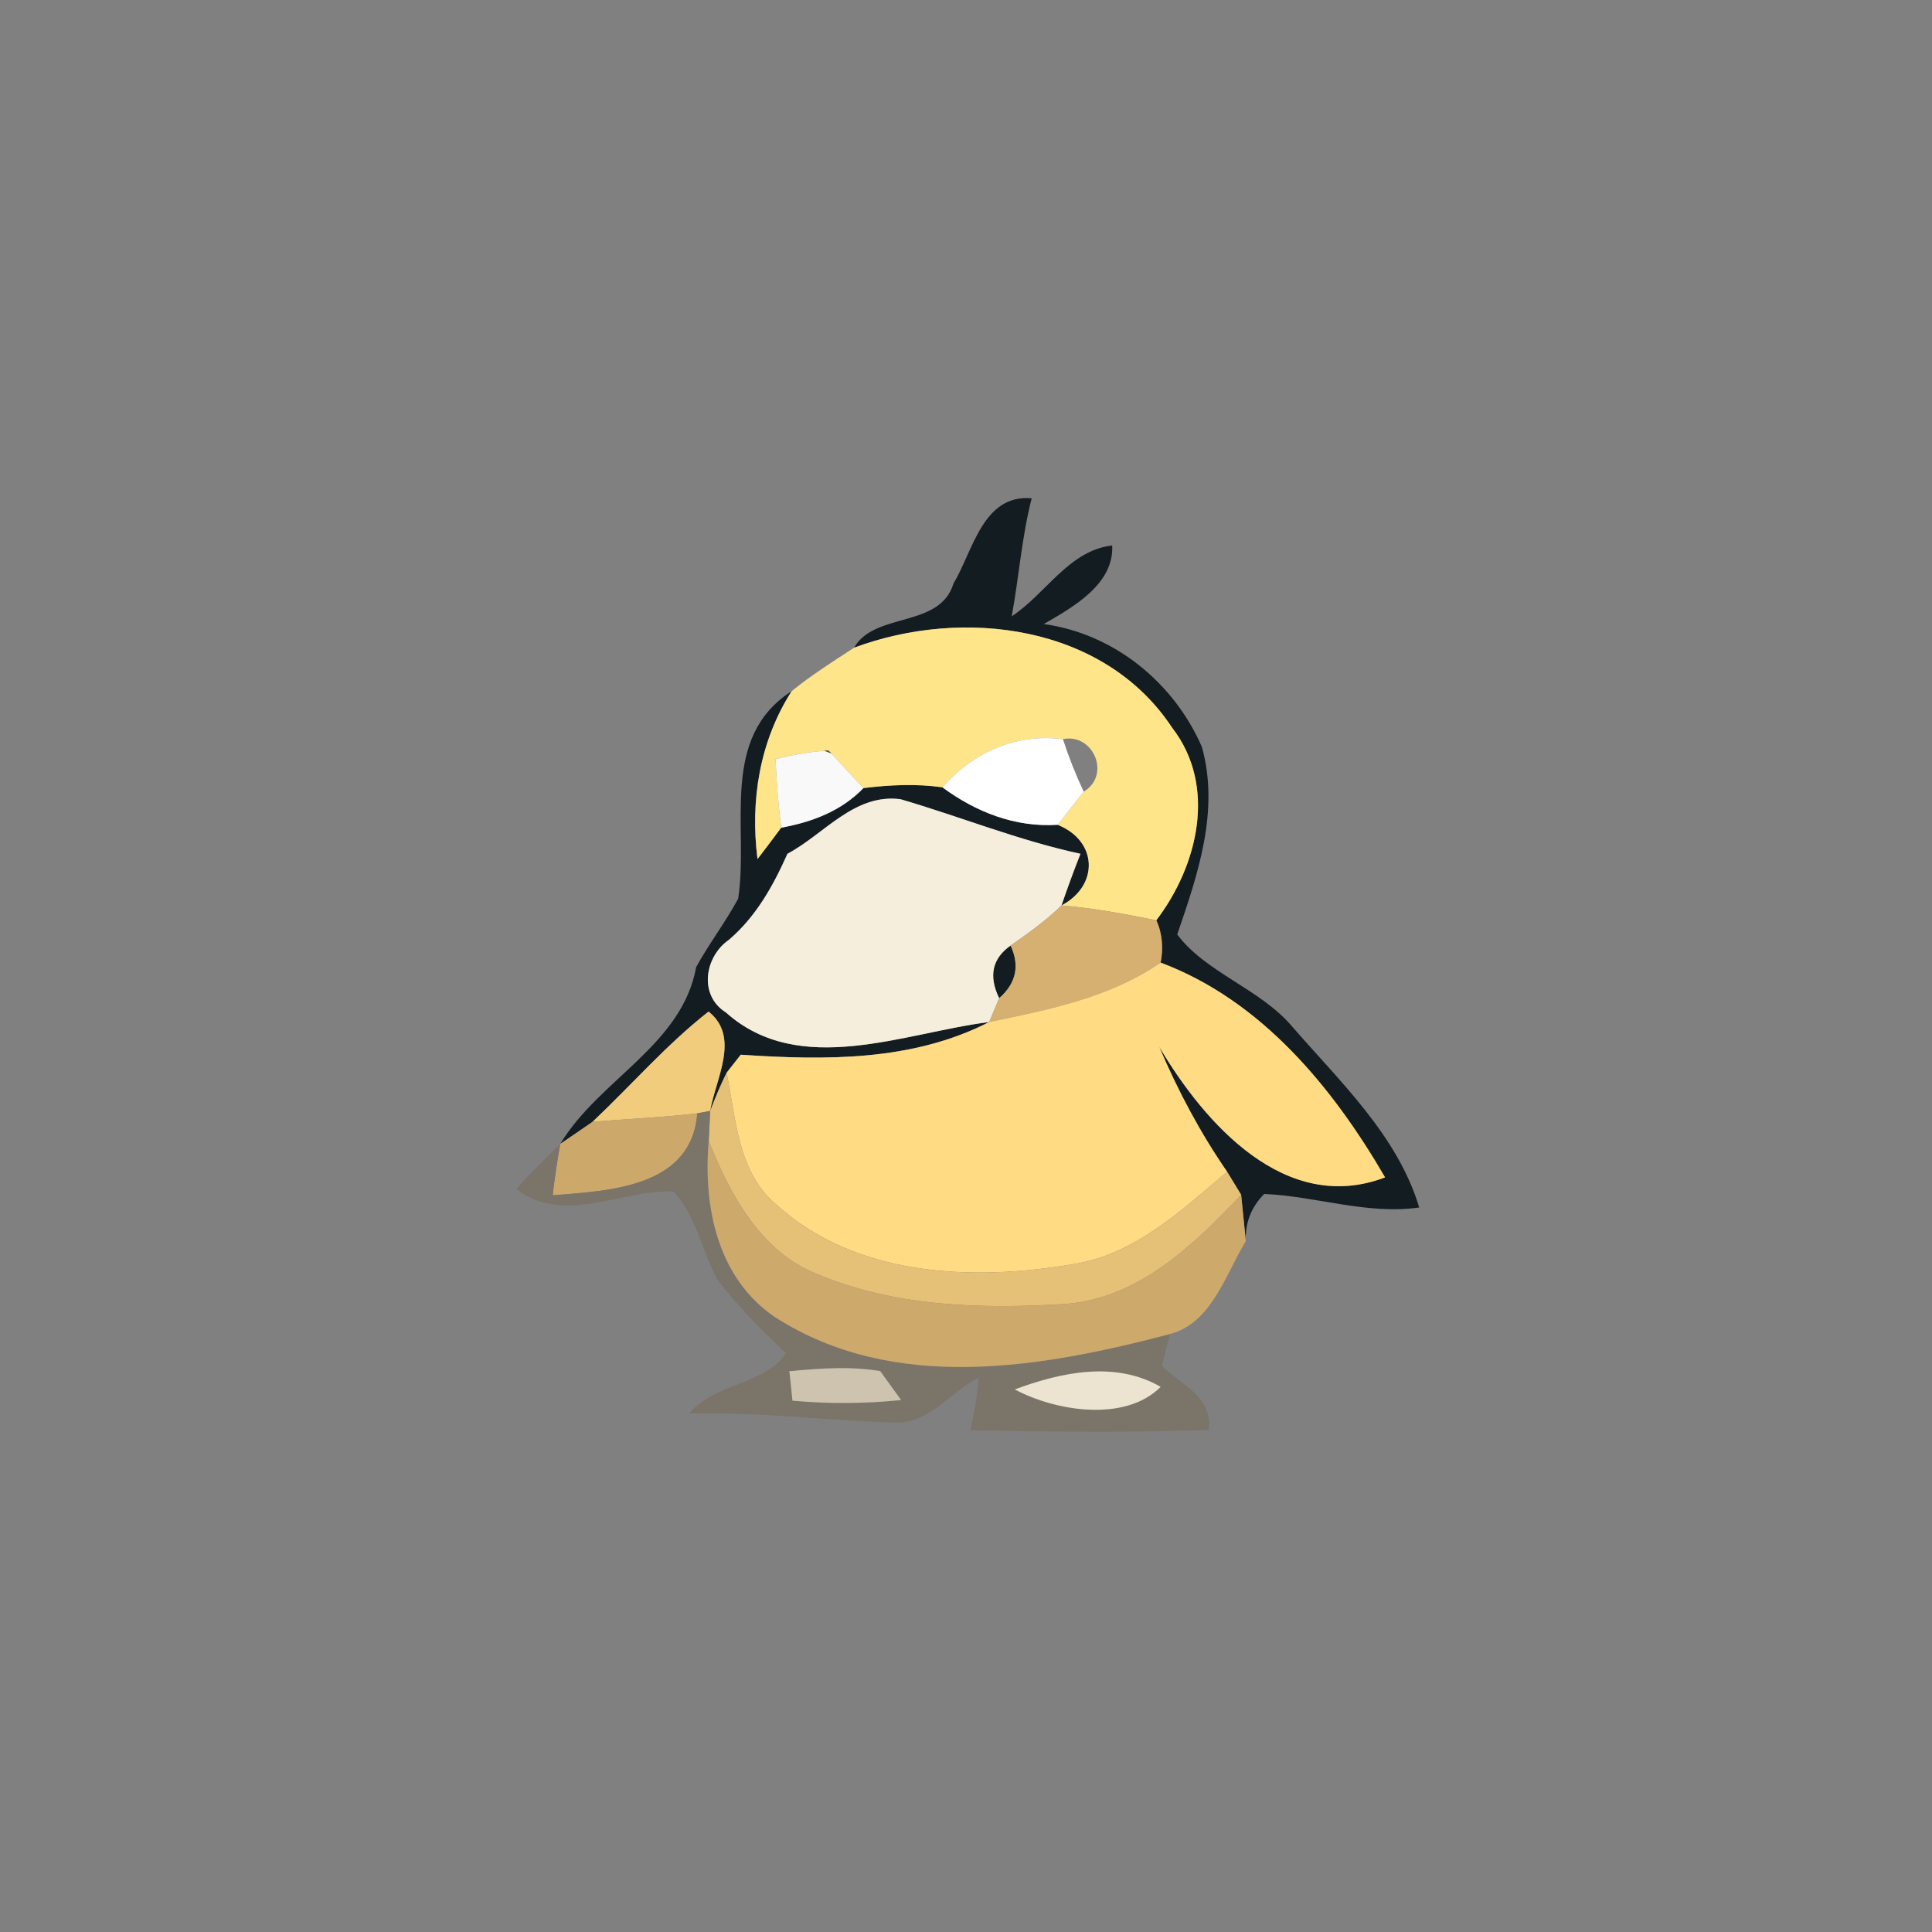 <?xml version="1.0" encoding="UTF-8" ?>
<!DOCTYPE svg PUBLIC "-//W3C//DTD SVG 1.1//EN" "http://www.w3.org/Graphics/SVG/1.1/DTD/svg11.dtd">
<svg width="120pt" height="120pt" viewBox="0 0 120 120" version="1.1" xmlns="http://www.w3.org/2000/svg">
<rect x="0" y="0" width="120" height="120" fill="#808080" stroke="none"/>
<g id="#121c21ff">
<path fill="#121c21" opacity="1.00" d=" M 59.22 36.25 C 60.43 34.24 61.04 30.68 64.08 30.95 C 63.46 33.36 63.29 35.84 62.84 38.28 C 64.97 36.88 66.39 34.19 69.08 33.88 C 69.20 36.28 66.67 37.70 64.83 38.76 C 69.19 39.36 72.91 42.39 74.65 46.39 C 75.76 50.35 74.40 54.31 73.12 58.04 C 74.87 60.40 78.26 61.41 80.25 63.75 C 83.23 67.19 86.81 70.53 88.15 75.00 C 84.87 75.46 81.72 74.29 78.52 74.16 C 77.71 74.98 77.33 75.96 77.38 77.09 C 77.31 76.37 77.16 74.93 77.09 74.21 C 76.87 73.85 76.44 73.14 76.22 72.78 C 74.54 70.35 73.16 67.74 72.00 65.02 C 74.84 69.80 79.84 75.48 86.03 73.13 C 82.77 67.52 78.33 62.13 72.09 59.79 C 72.26 58.90 72.20 57.99 71.82 57.16 C 74.39 53.79 75.61 48.83 72.81 45.21 C 68.59 38.80 59.81 37.71 53.05 40.23 C 54.32 37.99 58.37 39.04 59.22 36.25 Z" />
<path fill="#121c21" opacity="1.00" d=" M 45.85 55.82 C 46.52 51.37 44.65 45.84 49.17 42.93 C 47.18 46.05 46.59 49.72 47.05 53.36 C 47.42 52.88 48.16 51.90 48.52 51.41 C 50.44 51.06 52.25 50.38 53.63 48.95 C 55.25 48.75 56.90 48.67 58.53 48.90 C 60.62 50.44 63.05 51.40 65.69 51.23 C 68.18 52.22 68.28 55.00 65.93 56.24 C 66.30 55.16 66.69 54.09 67.11 53.03 C 63.29 52.21 59.66 50.73 55.93 49.64 C 53.06 49.27 51.19 51.82 48.91 53.03 C 48.02 55.03 46.96 56.93 45.28 58.37 C 43.77 59.41 43.38 61.81 45.08 62.88 C 49.67 66.98 56.13 64.15 61.44 63.48 C 56.66 65.93 51.24 65.86 46.01 65.51 C 45.79 65.79 45.35 66.35 45.13 66.63 C 44.75 67.40 44.42 68.19 44.11 69.00 C 44.45 67.00 46.00 64.41 44.01 62.83 C 41.39 64.88 39.21 67.41 36.80 69.68 C 36.30 70.03 35.30 70.71 34.80 71.05 C 37.21 67.04 42.36 64.93 43.24 60.07 C 44.04 58.61 45.06 57.28 45.85 55.82 Z" />
<path fill="#121c21" opacity="1.00" d=" M 62.06 62.00 C 61.39 60.62 61.63 59.53 62.77 58.73 C 63.35 59.98 63.12 61.07 62.06 62.00 Z" />
</g>
<g id="#ffe58aff">
<path fill="#ffe58a" opacity="1.00" d=" M 53.05 40.23 C 59.81 37.71 68.59 38.80 72.81 45.21 C 75.61 48.83 74.39 53.79 71.82 57.16 C 69.87 56.77 67.91 56.40 65.93 56.24 C 68.28 55.00 68.18 52.22 65.69 51.23 C 66.09 50.71 66.91 49.69 67.31 49.17 C 69.03 48.14 67.91 45.52 66.02 45.91 C 63.07 45.54 60.46 46.73 58.53 48.90 C 56.90 48.67 55.25 48.75 53.63 48.95 C 53.13 48.42 52.13 47.34 51.64 46.80 L 51.45 46.61 L 51.20 46.63 C 50.18 46.72 49.17 46.89 48.17 47.15 C 48.23 48.57 48.34 49.99 48.52 51.41 C 48.16 51.90 47.42 52.88 47.05 53.36 C 46.59 49.72 47.18 46.05 49.17 42.93 C 50.39 41.94 51.73 41.09 53.05 40.23 Z" />
</g>
<g id="#f9f9f9ff">
<path fill="#f9f9f9" opacity="1.00" d=" M 48.17 47.15 C 49.17 46.89 50.18 46.72 51.20 46.63 C 51.31 46.67 51.53 46.76 51.64 46.80 C 52.13 47.34 53.13 48.42 53.63 48.95 C 52.25 50.38 50.44 51.06 48.52 51.41 C 48.34 49.99 48.23 48.57 48.17 47.15 M 50.24 48.25 C 50.80 48.80 50.80 48.80 50.24 48.25 Z" />
</g>
<g id="#615943ff">
<path fill="#615943" opacity="1.00" d=" M 51.20 46.63 L 51.45 46.61 L 51.64 46.80 C 51.53 46.76 51.31 46.67 51.20 46.63 Z" />
</g>
<g id="#ffffffff">
<path fill="#ffffff" opacity="1.00" d=" M 58.53 48.90 C 60.46 46.73 63.07 45.54 66.02 45.91 C 66.38 47.02 66.81 48.11 67.31 49.17 C 66.91 49.69 66.09 50.71 65.69 51.23 C 63.05 51.40 60.62 50.44 58.53 48.90 M 62.22 48.21 C 62.84 48.84 62.84 48.84 62.22 48.21 Z" />
</g>
<g id="#757575ff">
<path fill="#757575" opacity="1.00" d=" M 50.24 48.25 C 50.80 48.80 50.80 48.80 50.24 48.25 Z" />
</g>
<g id="#3b3b3bff">
<path fill="#3b3b3b" opacity="1.00" d=" M 62.22 48.21 C 62.84 48.84 62.84 48.84 62.22 48.21 Z" />
</g>
<g id="#f5eedcff">
<path fill="#f5eedc" opacity="1.00" d=" M 48.91 53.03 C 51.19 51.82 53.06 49.27 55.93 49.64 C 59.66 50.73 63.29 52.21 67.11 53.03 C 66.69 54.09 66.30 55.16 65.93 56.24 C 64.97 57.18 63.87 57.96 62.77 58.73 C 61.63 59.53 61.39 60.62 62.06 62.00 C 61.91 62.37 61.60 63.11 61.44 63.48 C 56.13 64.15 49.67 66.98 45.08 62.88 C 43.38 61.81 43.77 59.41 45.28 58.37 C 46.96 56.93 48.02 55.03 48.91 53.03 M 56.34 51.24 C 56.91 51.81 56.91 51.81 56.34 51.24 Z" />
</g>
<g id="#665e4dff">
<path fill="#665e4d" opacity="1.00" d=" M 56.34 51.24 C 56.91 51.81 56.91 51.81 56.34 51.24 Z" />
</g>
<g id="#d5b070ff">
<path fill="#d5b070" opacity="1.00" d=" M 62.77 58.73 C 63.87 57.96 64.97 57.18 65.93 56.24 C 67.91 56.40 69.87 56.77 71.82 57.16 C 72.20 57.99 72.26 58.90 72.09 59.79 C 68.92 61.97 65.13 62.72 61.44 63.48 C 61.60 63.11 61.91 62.37 62.06 62.00 C 63.12 61.07 63.35 59.98 62.77 58.73 Z" />
</g>
<g id="#ffdb83ff">
<path fill="#ffdb83" opacity="1.00" d=" M 61.44 63.48 C 65.13 62.72 68.92 61.97 72.09 59.79 C 78.33 62.13 82.77 67.52 86.03 73.13 C 79.84 75.48 74.84 69.80 72.00 65.02 C 73.16 67.74 74.54 70.35 76.22 72.78 C 73.38 75.17 70.47 77.94 66.64 78.52 C 60.39 79.59 53.15 79.30 48.21 74.81 C 45.82 72.82 45.71 69.45 45.13 66.63 C 45.35 66.35 45.79 65.79 46.01 65.51 C 51.24 65.86 56.66 65.93 61.44 63.48 Z" />
</g>
<g id="#f1cc7cff">
<path fill="#f1cc7c" opacity="1.00" d=" M 36.80 69.68 C 39.21 67.41 41.39 64.88 44.01 62.83 C 46.00 64.41 44.45 67.00 44.11 69.00 L 43.31 69.15 C 41.15 69.41 38.97 69.49 36.80 69.68 Z" />
</g>
<g id="#e5c077ff">
<path fill="#e5c077" opacity="1.00" d=" M 44.11 69.00 C 44.42 68.19 44.75 67.40 45.13 66.63 C 45.71 69.45 45.82 72.82 48.21 74.81 C 53.15 79.30 60.39 79.59 66.64 78.52 C 70.47 77.94 73.38 75.17 76.22 72.78 C 76.44 73.14 76.87 73.85 77.09 74.21 C 74.10 77.37 70.64 80.72 66.03 81.00 C 60.94 81.31 55.60 81.16 50.82 79.16 C 47.26 77.79 45.35 74.21 44.02 70.87 C 44.04 70.40 44.09 69.47 44.11 69.00 Z" />
</g>
<g id="#cda86bff">
<path fill="#cda86b" opacity="1.00" d=" M 36.80 69.68 C 38.97 69.49 41.15 69.41 43.31 69.15 C 42.95 73.75 37.89 73.96 34.33 74.24 C 34.45 73.17 34.61 72.11 34.80 71.05 C 35.30 70.71 36.30 70.03 36.80 69.68 Z" />
</g>
<g id="#7a7469ff">
<path fill="#7a7469" opacity="1.00" d=" M 43.31 69.15 L 44.11 69.00 C 44.09 69.47 44.04 70.40 44.02 70.87 C 43.67 74.93 44.55 79.38 48.14 81.81 C 55.53 86.56 64.69 84.96 72.67 82.86 C 72.54 83.35 72.29 84.34 72.17 84.84 C 73.37 86.06 75.32 86.70 75.07 88.81 C 70.14 88.99 65.20 88.92 60.27 88.84 C 60.52 87.76 60.70 86.67 60.79 85.57 C 58.94 86.49 57.66 88.56 55.38 88.35 C 51.19 88.21 47.02 87.69 42.81 87.79 C 44.41 85.88 47.54 86.02 48.82 84.04 C 47.30 82.62 45.83 81.14 44.57 79.49 C 43.59 77.70 43.25 75.49 41.82 74.00 C 38.60 73.88 35.05 76.11 32.07 73.86 C 32.93 72.88 33.86 71.96 34.80 71.05 C 34.61 72.11 34.45 73.17 34.33 74.24 C 37.89 73.96 42.95 73.75 43.31 69.15 M 49.03 85.17 C 49.08 85.63 49.18 86.54 49.22 87.00 C 51.47 87.20 53.73 87.19 55.97 86.96 C 55.65 86.51 54.99 85.61 54.67 85.16 C 52.80 84.85 50.90 84.99 49.03 85.17 M 63.03 86.30 C 65.58 87.66 69.89 88.35 72.09 86.14 C 69.27 84.51 65.91 85.23 63.03 86.30 Z" />
</g>
<g id="#cda96bff">
<path fill="#cda96b" opacity="1.00" d=" M 44.02 70.87 C 45.35 74.21 47.26 77.79 50.82 79.16 C 55.60 81.16 60.94 81.31 66.03 81.00 C 70.64 80.72 74.10 77.37 77.09 74.21 C 77.16 74.93 77.31 76.37 77.38 77.09 C 76.12 79.15 75.26 82.18 72.67 82.86 C 64.69 84.96 55.53 86.56 48.14 81.81 C 44.55 79.38 43.67 74.93 44.02 70.87 Z" />
</g>
<g id="#cdc3aeff">
<path fill="#cdc3ae" opacity="1.00" d=" M 49.03 85.17 C 50.90 84.99 52.80 84.85 54.67 85.16 C 54.99 85.61 55.65 86.51 55.97 86.96 C 53.73 87.19 51.47 87.20 49.22 87.00 C 49.18 86.54 49.08 85.63 49.03 85.17 Z" />
</g>
<g id="#ece4d0ff">
<path fill="#ece4d0" opacity="1.00" d=" M 63.03 86.30 C 65.91 85.23 69.27 84.51 72.09 86.14 C 69.89 88.35 65.58 87.66 63.03 86.30 Z" />
</g>
</svg>
